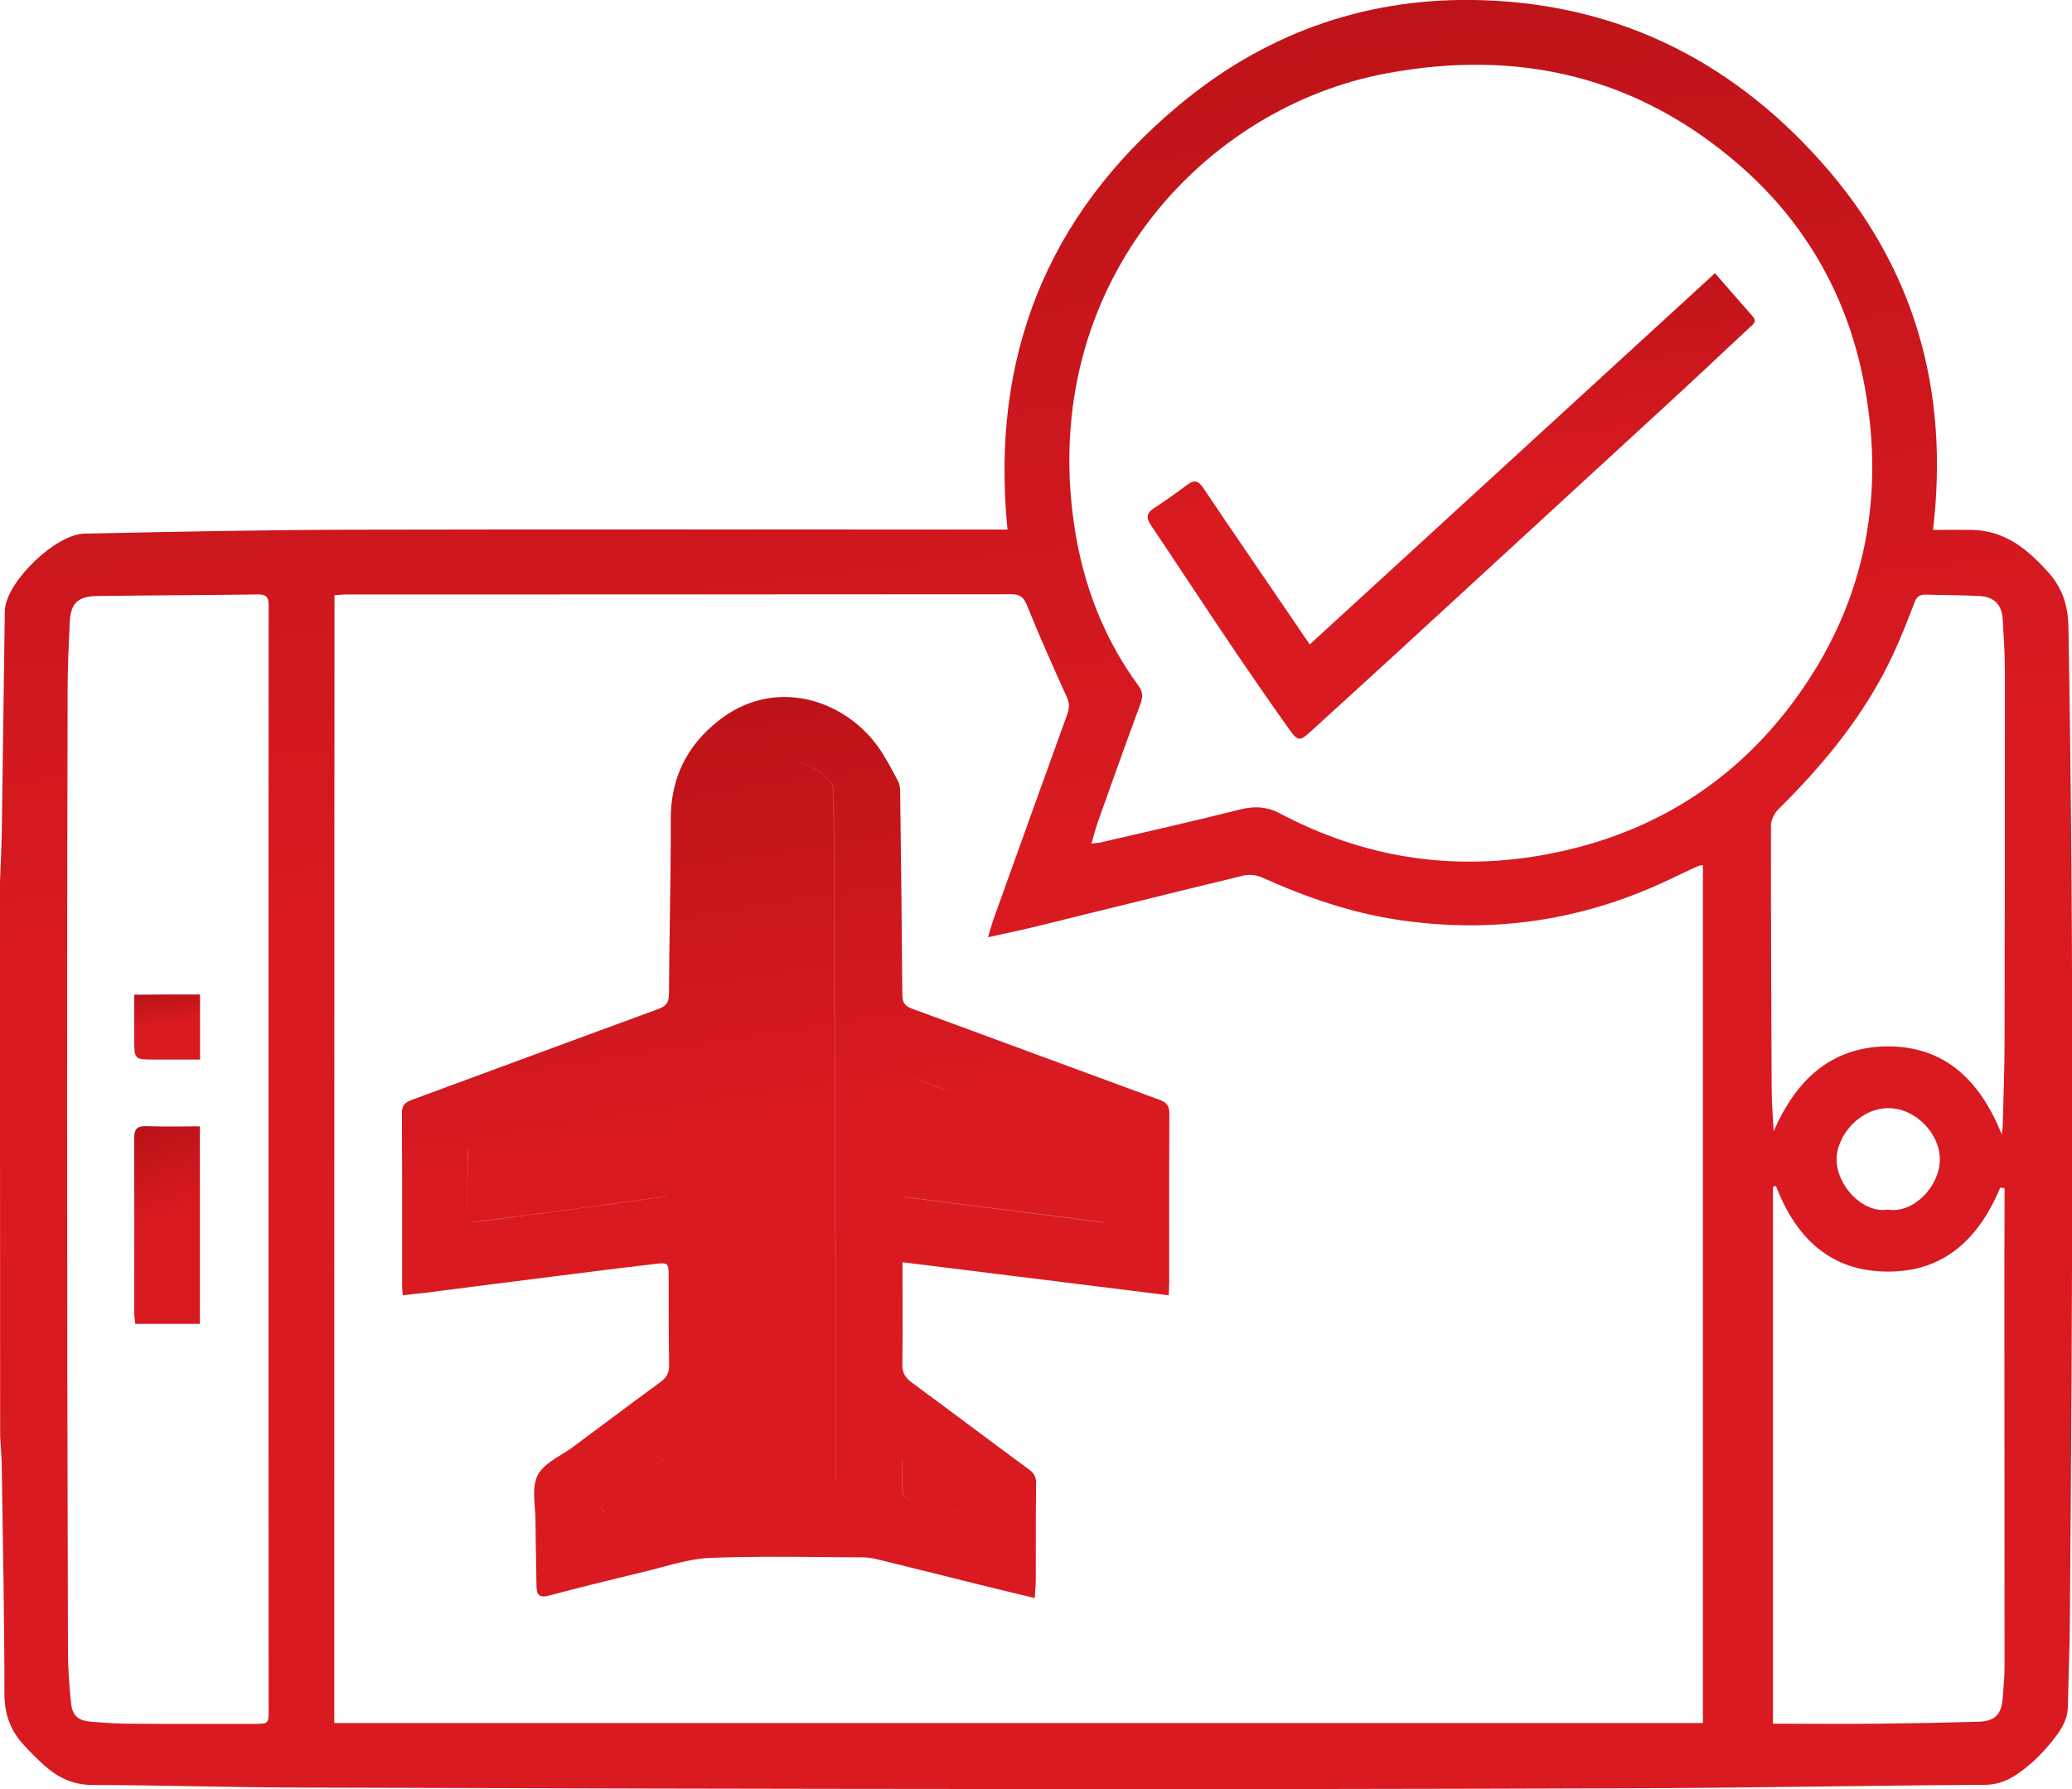 <svg width="44" height="38" viewBox="0 0 44 38" fill="none" xmlns="http://www.w3.org/2000/svg">
<path d="M0 18.729C0.014 18.374 0.031 18.019 0.038 17.661C0.059 16.132 0.08 14.599 0.101 13.07C0.101 13.018 0.101 12.967 0.108 12.915C0.177 12.319 1.193 11.344 1.793 11.334C3.687 11.296 5.577 11.255 7.47 11.251C12.007 11.241 16.539 11.248 21.076 11.248C21.169 11.248 21.267 11.248 21.395 11.248C21.031 7.607 22.217 4.587 25.023 2.245C26.802 0.753 28.886 -0.021 31.227 -0.001C34.223 0.027 36.703 1.225 38.676 3.44C40.657 5.661 41.399 8.286 41.049 11.255C41.357 11.255 41.617 11.251 41.877 11.255C42.585 11.269 43.067 11.675 43.504 12.164C43.795 12.491 43.913 12.856 43.924 13.301C44.048 20.337 44.01 27.374 43.955 34.414C43.951 35.023 43.924 35.633 43.913 36.243C43.906 36.597 43.691 36.849 43.48 37.1C43.358 37.241 43.227 37.376 43.084 37.493C42.814 37.72 42.54 37.906 42.151 37.91C39.741 37.923 37.334 37.972 34.924 37.982C30.395 37.999 25.869 38.003 21.339 37.999C16.349 37.996 11.355 37.985 6.364 37.968C4.897 37.965 3.43 37.916 1.963 37.913C1.557 37.913 1.242 37.761 0.954 37.51C0.798 37.372 0.652 37.224 0.51 37.069C0.225 36.763 0.094 36.411 0.094 35.981C0.094 34.383 0.062 32.785 0.038 31.19C0.035 30.959 0.017 30.732 0.003 30.501C0 26.575 0 22.652 0 18.729ZM7.099 36.597C16.806 36.597 26.493 36.597 36.162 36.597C36.162 30.515 36.162 24.45 36.162 18.374C36.1 18.384 36.079 18.388 36.058 18.395C35.85 18.491 35.638 18.591 35.43 18.691C33.606 19.555 31.695 19.838 29.694 19.538C28.681 19.387 27.728 19.056 26.798 18.636C26.68 18.584 26.521 18.567 26.399 18.598C24.922 18.956 23.445 19.325 21.971 19.686C21.655 19.762 21.336 19.828 20.982 19.907C21.027 19.755 21.055 19.648 21.09 19.545C21.613 18.088 22.137 16.628 22.664 15.171C22.713 15.037 22.713 14.926 22.65 14.796C22.359 14.155 22.071 13.511 21.808 12.856C21.735 12.681 21.658 12.622 21.475 12.622C16.775 12.626 12.076 12.626 7.377 12.626C7.29 12.626 7.2 12.636 7.103 12.643C7.099 20.634 7.099 28.607 7.099 36.597ZM23.177 17.919C23.278 17.906 23.32 17.902 23.365 17.895C24.353 17.665 25.341 17.444 26.323 17.196C26.635 17.117 26.895 17.127 27.19 17.282C28.938 18.205 30.793 18.508 32.746 18.164C34.965 17.771 36.769 16.686 38.101 14.882C39.568 12.891 40.039 10.649 39.602 8.234C39.266 6.364 38.382 4.766 36.939 3.509C34.775 1.625 32.25 1.032 29.441 1.559C25.609 2.269 22.196 5.927 22.772 10.859C22.928 12.209 23.365 13.459 24.176 14.565C24.273 14.696 24.27 14.802 24.218 14.95C23.913 15.777 23.614 16.611 23.32 17.441C23.268 17.582 23.233 17.733 23.177 17.919ZM5.702 24.615C5.702 23.664 5.702 22.714 5.702 21.76C5.702 18.801 5.702 15.846 5.705 12.887C5.705 12.729 5.695 12.622 5.483 12.626C4.339 12.643 3.194 12.643 2.05 12.66C1.651 12.667 1.498 12.819 1.481 13.218C1.46 13.693 1.436 14.169 1.436 14.644C1.429 17.572 1.425 20.499 1.425 23.427C1.425 27.291 1.432 31.155 1.443 35.02C1.443 35.406 1.467 35.791 1.509 36.177C1.536 36.446 1.668 36.549 1.939 36.57C2.185 36.59 2.431 36.608 2.677 36.611C3.583 36.618 4.488 36.615 5.393 36.615C5.705 36.615 5.705 36.615 5.705 36.298C5.702 32.402 5.702 28.507 5.702 24.615ZM42.568 25.238C42.536 25.235 42.509 25.228 42.477 25.225C42.03 26.289 41.305 27.016 40.078 27.009C38.853 27.002 38.132 26.279 37.712 25.187C37.691 25.194 37.671 25.204 37.65 25.211C37.65 29.006 37.65 32.798 37.65 36.611C38.389 36.611 39.138 36.618 39.883 36.611C40.594 36.604 41.305 36.59 42.013 36.57C42.37 36.559 42.505 36.411 42.529 36.06C42.543 35.846 42.568 35.63 42.568 35.416C42.568 32.526 42.564 29.637 42.564 26.747C42.568 26.244 42.568 25.741 42.568 25.238ZM42.509 24.095C42.523 23.978 42.529 23.94 42.529 23.899C42.543 23.306 42.568 22.71 42.568 22.118C42.575 19.504 42.575 16.89 42.575 14.272C42.575 13.9 42.55 13.531 42.529 13.159C42.512 12.846 42.349 12.677 42.041 12.66C41.659 12.639 41.278 12.643 40.896 12.629C40.761 12.626 40.702 12.677 40.653 12.801C40.511 13.177 40.365 13.549 40.196 13.91C39.609 15.168 38.742 16.221 37.761 17.193C37.678 17.275 37.608 17.42 37.608 17.534C37.605 19.397 37.612 21.264 37.622 23.127C37.622 23.427 37.65 23.726 37.664 24.026C38.132 22.962 38.864 22.235 40.078 22.225C41.305 22.221 42.047 22.951 42.509 24.095ZM40.091 25.693C40.639 25.779 41.191 25.194 41.194 24.629C41.194 24.071 40.674 23.54 40.105 23.537C39.509 23.534 39.006 24.102 39.002 24.618C38.995 25.173 39.55 25.776 40.091 25.693Z" fill="url(#paint0_linear)"/>
<path d="M27.814 13.687C30.692 11.052 33.543 8.438 36.418 5.803C36.692 6.117 36.956 6.42 37.219 6.72C37.32 6.833 37.223 6.892 37.153 6.957C36.553 7.519 35.957 8.08 35.353 8.635C33.411 10.422 31.466 12.21 29.524 13.994C28.962 14.507 28.4 15.02 27.838 15.533C27.606 15.747 27.561 15.75 27.373 15.485C26.964 14.91 26.562 14.328 26.166 13.742C25.587 12.885 25.022 12.02 24.446 11.163C24.335 11.001 24.342 10.898 24.512 10.787C24.751 10.636 24.98 10.47 25.209 10.298C25.355 10.188 25.445 10.205 25.549 10.36C26.225 11.366 26.912 12.365 27.595 13.367C27.658 13.467 27.727 13.563 27.814 13.687Z" fill="url(#paint1_linear)"/>
<path d="M4.245 28.119C3.784 28.119 3.34 28.119 2.872 28.119C2.865 28.039 2.851 27.96 2.851 27.881C2.851 26.648 2.855 25.415 2.848 24.182C2.848 23.975 2.914 23.913 3.118 23.92C3.489 23.934 3.864 23.924 4.245 23.924C4.245 25.332 4.245 26.713 4.245 28.119Z" fill="url(#paint2_linear)"/>
<path d="M4.248 21.123C4.248 21.578 4.248 22.022 4.248 22.505C3.929 22.505 3.61 22.505 3.295 22.505C2.851 22.505 2.851 22.505 2.851 22.074C2.851 21.764 2.851 21.454 2.851 21.127C3.326 21.123 3.773 21.123 4.248 21.123Z" fill="url(#paint3_linear)"/>
<path fill-rule="evenodd" clip-rule="evenodd" d="M8.548 27.454L8.553 27.512L8.644 27.501C8.753 27.488 8.855 27.476 8.962 27.468L8.962 27.468L8.962 27.468L8.962 27.468L8.962 27.468L8.962 27.468C9.954 27.34 10.946 27.213 11.937 27.089L11.938 27.089C12.589 27.006 13.242 26.923 13.893 26.848C14.192 26.813 14.199 26.82 14.199 27.113C14.2 27.323 14.2 27.533 14.2 27.744V27.744V27.744C14.201 28.166 14.202 28.587 14.209 29.007C14.209 29.169 14.15 29.265 14.025 29.355C13.611 29.658 13.2 29.964 12.79 30.27L12.789 30.271L12.788 30.272L12.788 30.272C12.583 30.424 12.378 30.577 12.173 30.729C12.095 30.788 12.008 30.842 11.92 30.896C11.715 31.024 11.51 31.152 11.417 31.335C11.32 31.53 11.339 31.779 11.357 32.027C11.365 32.126 11.372 32.225 11.372 32.321C11.374 32.627 11.38 32.933 11.385 33.238L11.385 33.238L11.385 33.238L11.385 33.239L11.385 33.239C11.388 33.393 11.391 33.547 11.393 33.702C11.396 33.877 11.459 33.943 11.656 33.891C12.34 33.709 13.026 33.54 13.716 33.374C13.83 33.347 13.944 33.316 14.057 33.286L14.057 33.286C14.4 33.194 14.744 33.102 15.09 33.089C15.883 33.058 16.675 33.065 17.468 33.072H17.468H17.468H17.468H17.468C17.746 33.075 18.023 33.077 18.301 33.078C18.409 33.078 18.523 33.092 18.631 33.12C19.229 33.266 19.825 33.415 20.422 33.564L20.422 33.564L20.422 33.564L20.422 33.564L20.422 33.564L20.781 33.653C21.145 33.744 21.509 33.831 21.896 33.924L21.974 33.943C21.977 33.883 21.981 33.83 21.984 33.779L21.984 33.779C21.99 33.703 21.995 33.634 21.995 33.564C21.996 33.308 21.996 33.052 21.996 32.796C21.996 32.368 21.995 31.941 22.002 31.515C22.005 31.37 21.957 31.287 21.842 31.205C21.428 30.9 21.015 30.593 20.603 30.285L20.603 30.285L20.603 30.285L20.603 30.285L20.602 30.285L20.602 30.285C20.189 29.977 19.777 29.67 19.363 29.365C19.224 29.262 19.158 29.159 19.162 28.98C19.169 28.522 19.168 28.067 19.166 27.61V27.61V27.61V27.61V27.61L19.166 27.61C19.166 27.427 19.165 27.244 19.165 27.061V26.81C20.332 26.954 21.489 27.098 22.646 27.242L22.652 27.243L22.652 27.243L22.652 27.243L22.652 27.243C23.373 27.333 24.094 27.423 24.818 27.512C24.819 27.473 24.821 27.437 24.823 27.404C24.826 27.357 24.828 27.314 24.828 27.271C24.828 26.97 24.828 26.669 24.828 26.367C24.827 25.463 24.827 24.56 24.832 23.658C24.832 23.49 24.78 23.417 24.62 23.359C23.745 23.038 22.871 22.715 21.997 22.393C21.123 22.07 20.249 21.747 19.373 21.427C19.213 21.368 19.162 21.296 19.162 21.127C19.151 19.698 19.134 18.272 19.116 16.846L19.116 16.846C19.116 16.767 19.113 16.674 19.078 16.608L19.03 16.517C18.908 16.285 18.784 16.05 18.631 15.84C17.896 14.838 16.432 14.38 15.26 15.306C14.58 15.843 14.24 16.532 14.244 17.41C14.246 18.124 14.235 18.838 14.224 19.552C14.216 20.071 14.208 20.59 14.206 21.11C14.206 21.299 14.14 21.375 13.966 21.437C12.922 21.819 11.877 22.205 10.832 22.591L10.832 22.591C10.136 22.849 9.44 23.106 8.743 23.362C8.601 23.417 8.535 23.472 8.535 23.641C8.54 24.553 8.54 25.467 8.539 26.381V26.381V26.381V26.381V26.381V26.381C8.539 26.686 8.539 26.991 8.539 27.295C8.539 27.343 8.543 27.393 8.548 27.454ZM17.75 31.663V31.663H15.617V31.663H17.75ZM17.75 31.505V31.373C17.75 30.178 17.75 28.98 17.747 27.785C17.736 24.151 17.722 20.521 17.705 16.887C17.705 16.797 17.695 16.68 17.642 16.618C17.396 16.329 17.096 16.178 16.756 16.154C17.096 16.179 17.393 16.33 17.639 16.618C17.691 16.68 17.702 16.794 17.702 16.887C17.719 20.521 17.733 24.151 17.744 27.784C17.747 28.98 17.747 30.178 17.747 31.373C17.749 31.416 17.75 31.459 17.75 31.505ZM10 25.954C9.978 25.953 9.954 25.952 9.926 25.952C9.926 25.826 9.926 25.7 9.925 25.575V25.575C9.925 25.204 9.924 24.838 9.929 24.475C9.929 24.45 9.95 24.42 9.977 24.393C9.952 24.419 9.933 24.448 9.933 24.471C9.925 24.862 9.925 25.253 9.926 25.651L9.926 25.952C9.946 25.952 9.965 25.952 9.982 25.953C10.03 25.953 10.068 25.954 10.106 25.949L10.107 25.948C10.78 25.863 11.452 25.776 12.125 25.687L12.239 25.672L12.239 25.672L12.239 25.672L12.239 25.672C12.843 25.59 13.45 25.509 14.053 25.422C14.089 25.417 14.143 25.382 14.174 25.348C14.145 25.384 14.089 25.42 14.05 25.425C13.408 25.518 12.766 25.604 12.121 25.69C11.448 25.78 10.776 25.866 10.103 25.952C10.072 25.957 10.04 25.955 10 25.954ZM19.196 25.425V22.832L19.196 22.832V25.422L19.198 25.422L19.206 25.423L19.206 25.423C20.607 25.602 22.009 25.78 23.441 25.962V25.966C22.005 25.783 20.601 25.604 19.196 25.425ZM20.298 23.224C19.956 23.098 19.604 22.974 19.215 22.838C19.422 22.912 19.619 22.982 19.811 23.05L19.811 23.051C19.977 23.109 20.139 23.167 20.298 23.224ZM12.804 32.097C12.794 32.076 12.78 32.052 12.766 32.028L12.824 31.983L12.768 32.028L12.767 32.028L12.767 32.028L12.767 32.028C12.781 32.052 12.795 32.076 12.809 32.097C12.819 32.098 12.83 32.101 12.84 32.104C12.854 32.108 12.867 32.112 12.879 32.112C12.862 32.114 12.843 32.108 12.825 32.102C12.818 32.1 12.811 32.098 12.804 32.097ZM13.92 31.121C13.989 31.066 14.057 31.011 14.126 30.957L14.128 30.958L13.92 31.121ZM19.191 30.991C19.201 30.985 19.21 30.979 19.22 30.974C19.22 30.974 19.22 30.974 19.22 30.974C19.207 30.98 19.196 30.988 19.185 30.995C19.178 31 19.172 31.004 19.165 31.008C19.165 31.072 19.164 31.136 19.163 31.2C19.162 31.373 19.159 31.547 19.172 31.718C19.175 31.776 19.269 31.859 19.335 31.876C19.374 31.887 19.414 31.898 19.453 31.908C19.412 31.898 19.372 31.887 19.331 31.876C19.265 31.856 19.172 31.776 19.168 31.718C19.156 31.547 19.158 31.375 19.16 31.203V31.203V31.203V31.203V31.203V31.203V31.203V31.203C19.161 31.138 19.162 31.073 19.162 31.008C19.172 31.003 19.181 30.997 19.191 30.991ZM19.924 32.022C20.038 32.048 20.153 32.073 20.268 32.097C20.313 32.107 20.36 32.108 20.407 32.106C20.36 32.108 20.315 32.106 20.271 32.097C20.155 32.072 20.039 32.048 19.924 32.022ZM20.54 32.1C20.545 32.1 20.55 32.1 20.556 32.1C20.556 32.1 20.556 32.1 20.556 32.1C20.55 32.1 20.545 32.1 20.54 32.1Z" fill="url(#paint4_linear)"/>
<defs>
<linearGradient id="paint0_linear" x1="-0.479" y1="37.029" x2="-9.737" y2="-44.663" gradientUnits="userSpaceOnUse">
<stop offset="0.203" stop-color="#D91A21"/>
<stop offset="1" stop-color="#6F0000"/>
</linearGradient>
<linearGradient id="paint1_linear" x1="24.232" y1="15.437" x2="22.087" y2="-5.872" gradientUnits="userSpaceOnUse">
<stop offset="0.203" stop-color="#D91A21"/>
<stop offset="1" stop-color="#6F0000"/>
</linearGradient>
<linearGradient id="paint2_linear" x1="2.832" y1="28.011" x2="-0.287" y2="20.099" gradientUnits="userSpaceOnUse">
<stop offset="0.203" stop-color="#D91A21"/>
<stop offset="1" stop-color="#6F0000"/>
</linearGradient>
<linearGradient id="paint3_linear" x1="2.835" y1="22.469" x2="2.452" y2="19.512" gradientUnits="userSpaceOnUse">
<stop offset="0.203" stop-color="#D91A21"/>
<stop offset="1" stop-color="#6F0000"/>
</linearGradient>
<linearGradient id="paint4_linear" x1="8.358" y1="33.453" x2="2.084" y2="-7.251" gradientUnits="userSpaceOnUse">
<stop offset="0.203" stop-color="#D91A21"/>
<stop offset="1" stop-color="#6F0000"/>
</linearGradient>
</defs>
</svg>
